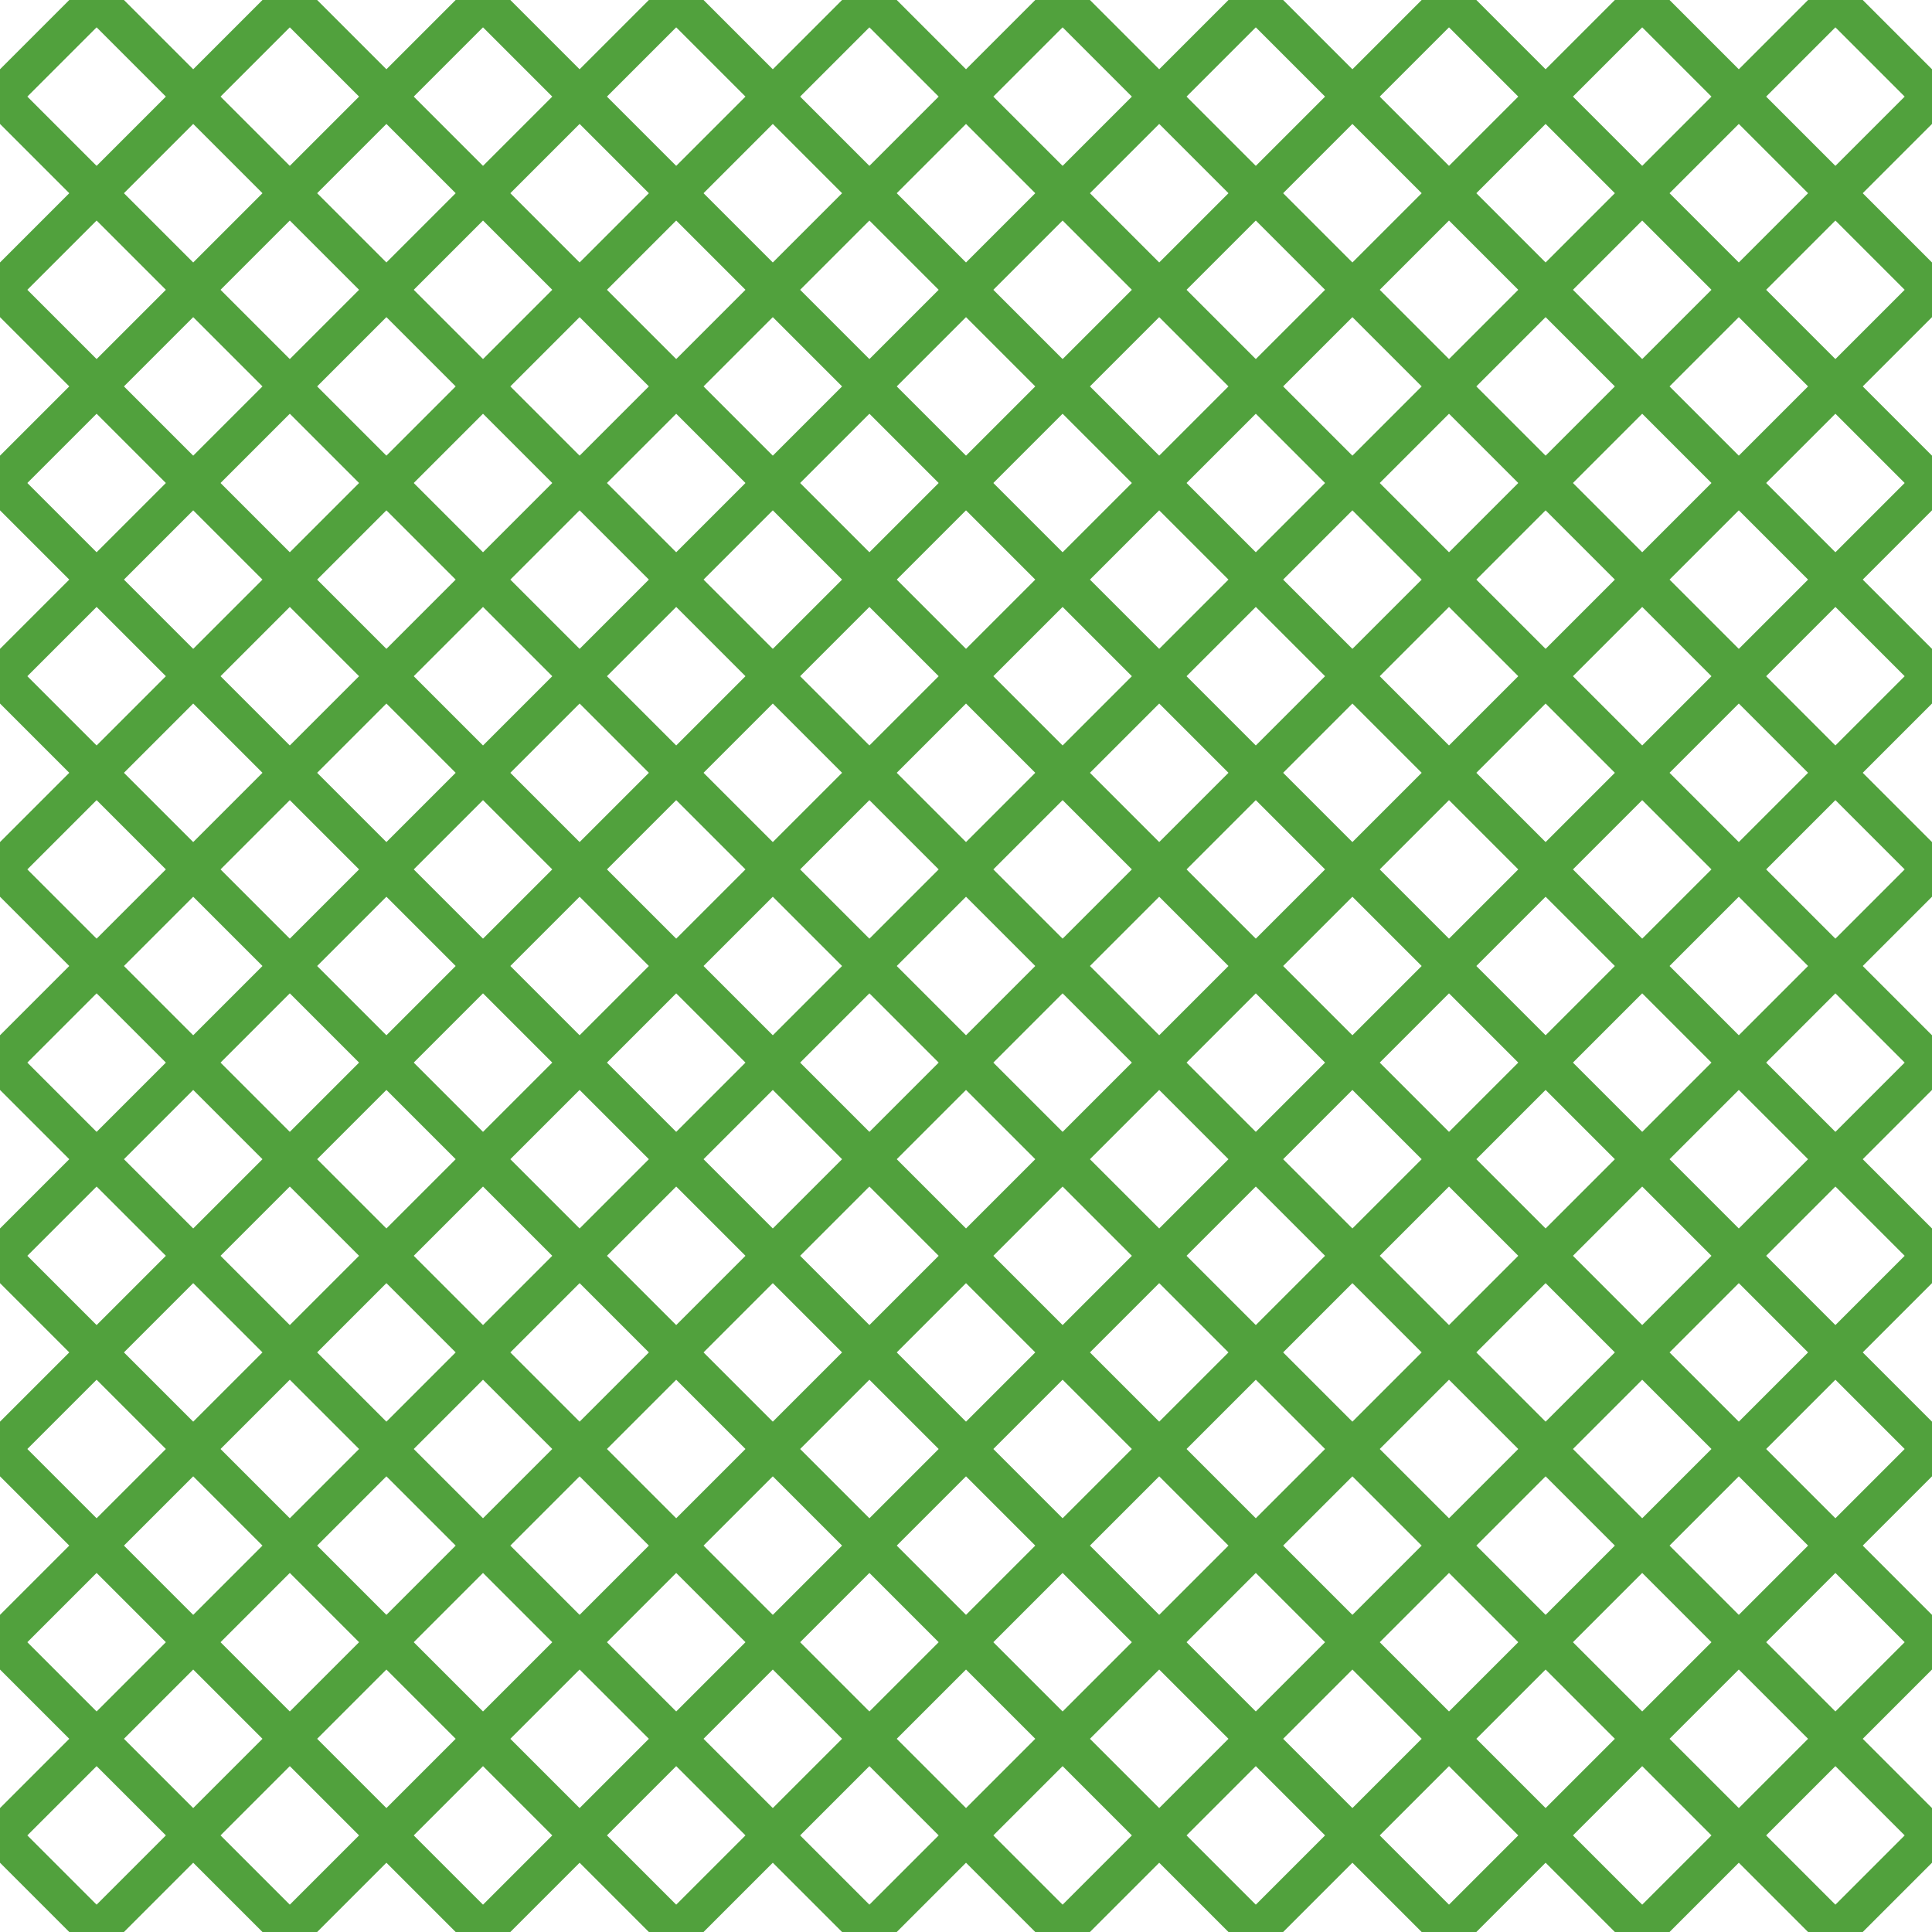 <?xml version="1.0" encoding="UTF-8"?>
<svg xmlns="http://www.w3.org/2000/svg" xmlns:xlink="http://www.w3.org/1999/xlink" style="isolation:isolate" viewBox="0 0 200 200" width="200" height="200">
<line x1='10' y1='0' x2='0' y2='10' stroke-width='4' stroke-linecap='square' stroke='#51A13D' />
<line x1='30' y1='0' x2='0' y2='30' stroke-width='4' stroke-linecap='square' stroke='#51A13D' />
<line x1='50' y1='0' x2='0' y2='50' stroke-width='4' stroke-linecap='square' stroke='#51A13D' />
<line x1='70' y1='0' x2='0' y2='70' stroke-width='4' stroke-linecap='square' stroke='#51A13D' />
<line x1='90' y1='0' x2='0' y2='90' stroke-width='4' stroke-linecap='square' stroke='#51A13D' />
<line x1='110' y1='0' x2='0' y2='110' stroke-width='4' stroke-linecap='square' stroke='#51A13D' />
<line x1='130' y1='0' x2='0' y2='130' stroke-width='4' stroke-linecap='square' stroke='#51A13D' />
<line x1='150' y1='0' x2='0' y2='150' stroke-width='4' stroke-linecap='square' stroke='#51A13D' />
<line x1='170' y1='0' x2='0' y2='170' stroke-width='4' stroke-linecap='square' stroke='#51A13D' />
<line x1='190' y1='0' x2='0' y2='190' stroke-width='4' stroke-linecap='square' stroke='#51A13D' />
<line x1='200' y1='10' x2='10' y2='200' stroke-width='4' stroke-linecap='square' stroke='#51A13D' />
<line x1='200' y1='30' x2='30' y2='200' stroke-width='4' stroke-linecap='square' stroke='#51A13D' />
<line x1='200' y1='50' x2='50' y2='200' stroke-width='4' stroke-linecap='square' stroke='#51A13D' />
<line x1='200' y1='70' x2='70' y2='200' stroke-width='4' stroke-linecap='square' stroke='#51A13D' />
<line x1='200' y1='90' x2='90' y2='200' stroke-width='4' stroke-linecap='square' stroke='#51A13D' />
<line x1='200' y1='110' x2='110' y2='200' stroke-width='4' stroke-linecap='square' stroke='#51A13D' />
<line x1='200' y1='130' x2='130' y2='200' stroke-width='4' stroke-linecap='square' stroke='#51A13D' />
<line x1='200' y1='150' x2='150' y2='200' stroke-width='4' stroke-linecap='square' stroke='#51A13D' />
<line x1='200' y1='170' x2='170' y2='200' stroke-width='4' stroke-linecap='square' stroke='#51A13D' />
<line x1='200' y1='190' x2='190' y2='200' stroke-width='4' stroke-linecap='square' stroke='#51A13D' />
<line x1='0' y1='10' x2='190' y2='200' stroke-width='4' stroke-linecap='square' stroke='#51A13D' />
<line x1='0' y1='30' x2='170' y2='200' stroke-width='4' stroke-linecap='square' stroke='#51A13D' />
<line x1='0' y1='50' x2='150' y2='200' stroke-width='4' stroke-linecap='square' stroke='#51A13D' />
<line x1='0' y1='70' x2='130' y2='200' stroke-width='4' stroke-linecap='square' stroke='#51A13D' />
<line x1='0' y1='90' x2='110' y2='200' stroke-width='4' stroke-linecap='square' stroke='#51A13D' />
<line x1='0' y1='110' x2='90' y2='200' stroke-width='4' stroke-linecap='square' stroke='#51A13D' />
<line x1='0' y1='130' x2='70' y2='200' stroke-width='4' stroke-linecap='square' stroke='#51A13D' />
<line x1='0' y1='150' x2='50' y2='200' stroke-width='4' stroke-linecap='square' stroke='#51A13D' />
<line x1='0' y1='170' x2='30' y2='200' stroke-width='4' stroke-linecap='square' stroke='#51A13D' />
<line x1='0' y1='190' x2='10' y2='200' stroke-width='4' stroke-linecap='square' stroke='#51A13D' />
<line x1='10' y1='0' x2='200' y2='190' stroke-width='4' stroke-linecap='square' stroke='#51A13D' />
<line x1='30' y1='0' x2='200' y2='170' stroke-width='4' stroke-linecap='square' stroke='#51A13D' />
<line x1='50' y1='0' x2='200' y2='150' stroke-width='4' stroke-linecap='square' stroke='#51A13D' />
<line x1='70' y1='0' x2='200' y2='130' stroke-width='4' stroke-linecap='square' stroke='#51A13D' />
<line x1='90' y1='0' x2='200' y2='110' stroke-width='4' stroke-linecap='square' stroke='#51A13D' />
<line x1='110' y1='0' x2='200' y2='90' stroke-width='4' stroke-linecap='square' stroke='#51A13D' />
<line x1='130' y1='0' x2='200' y2='70' stroke-width='4' stroke-linecap='square' stroke='#51A13D' />
<line x1='150' y1='0' x2='200' y2='50' stroke-width='4' stroke-linecap='square' stroke='#51A13D' />
<line x1='170' y1='0' x2='200' y2='30' stroke-width='4' stroke-linecap='square' stroke='#51A13D' />
<line x1='190' y1='0' x2='200' y2='10' stroke-width='4' stroke-linecap='square' stroke='#51A13D' />
</svg>
